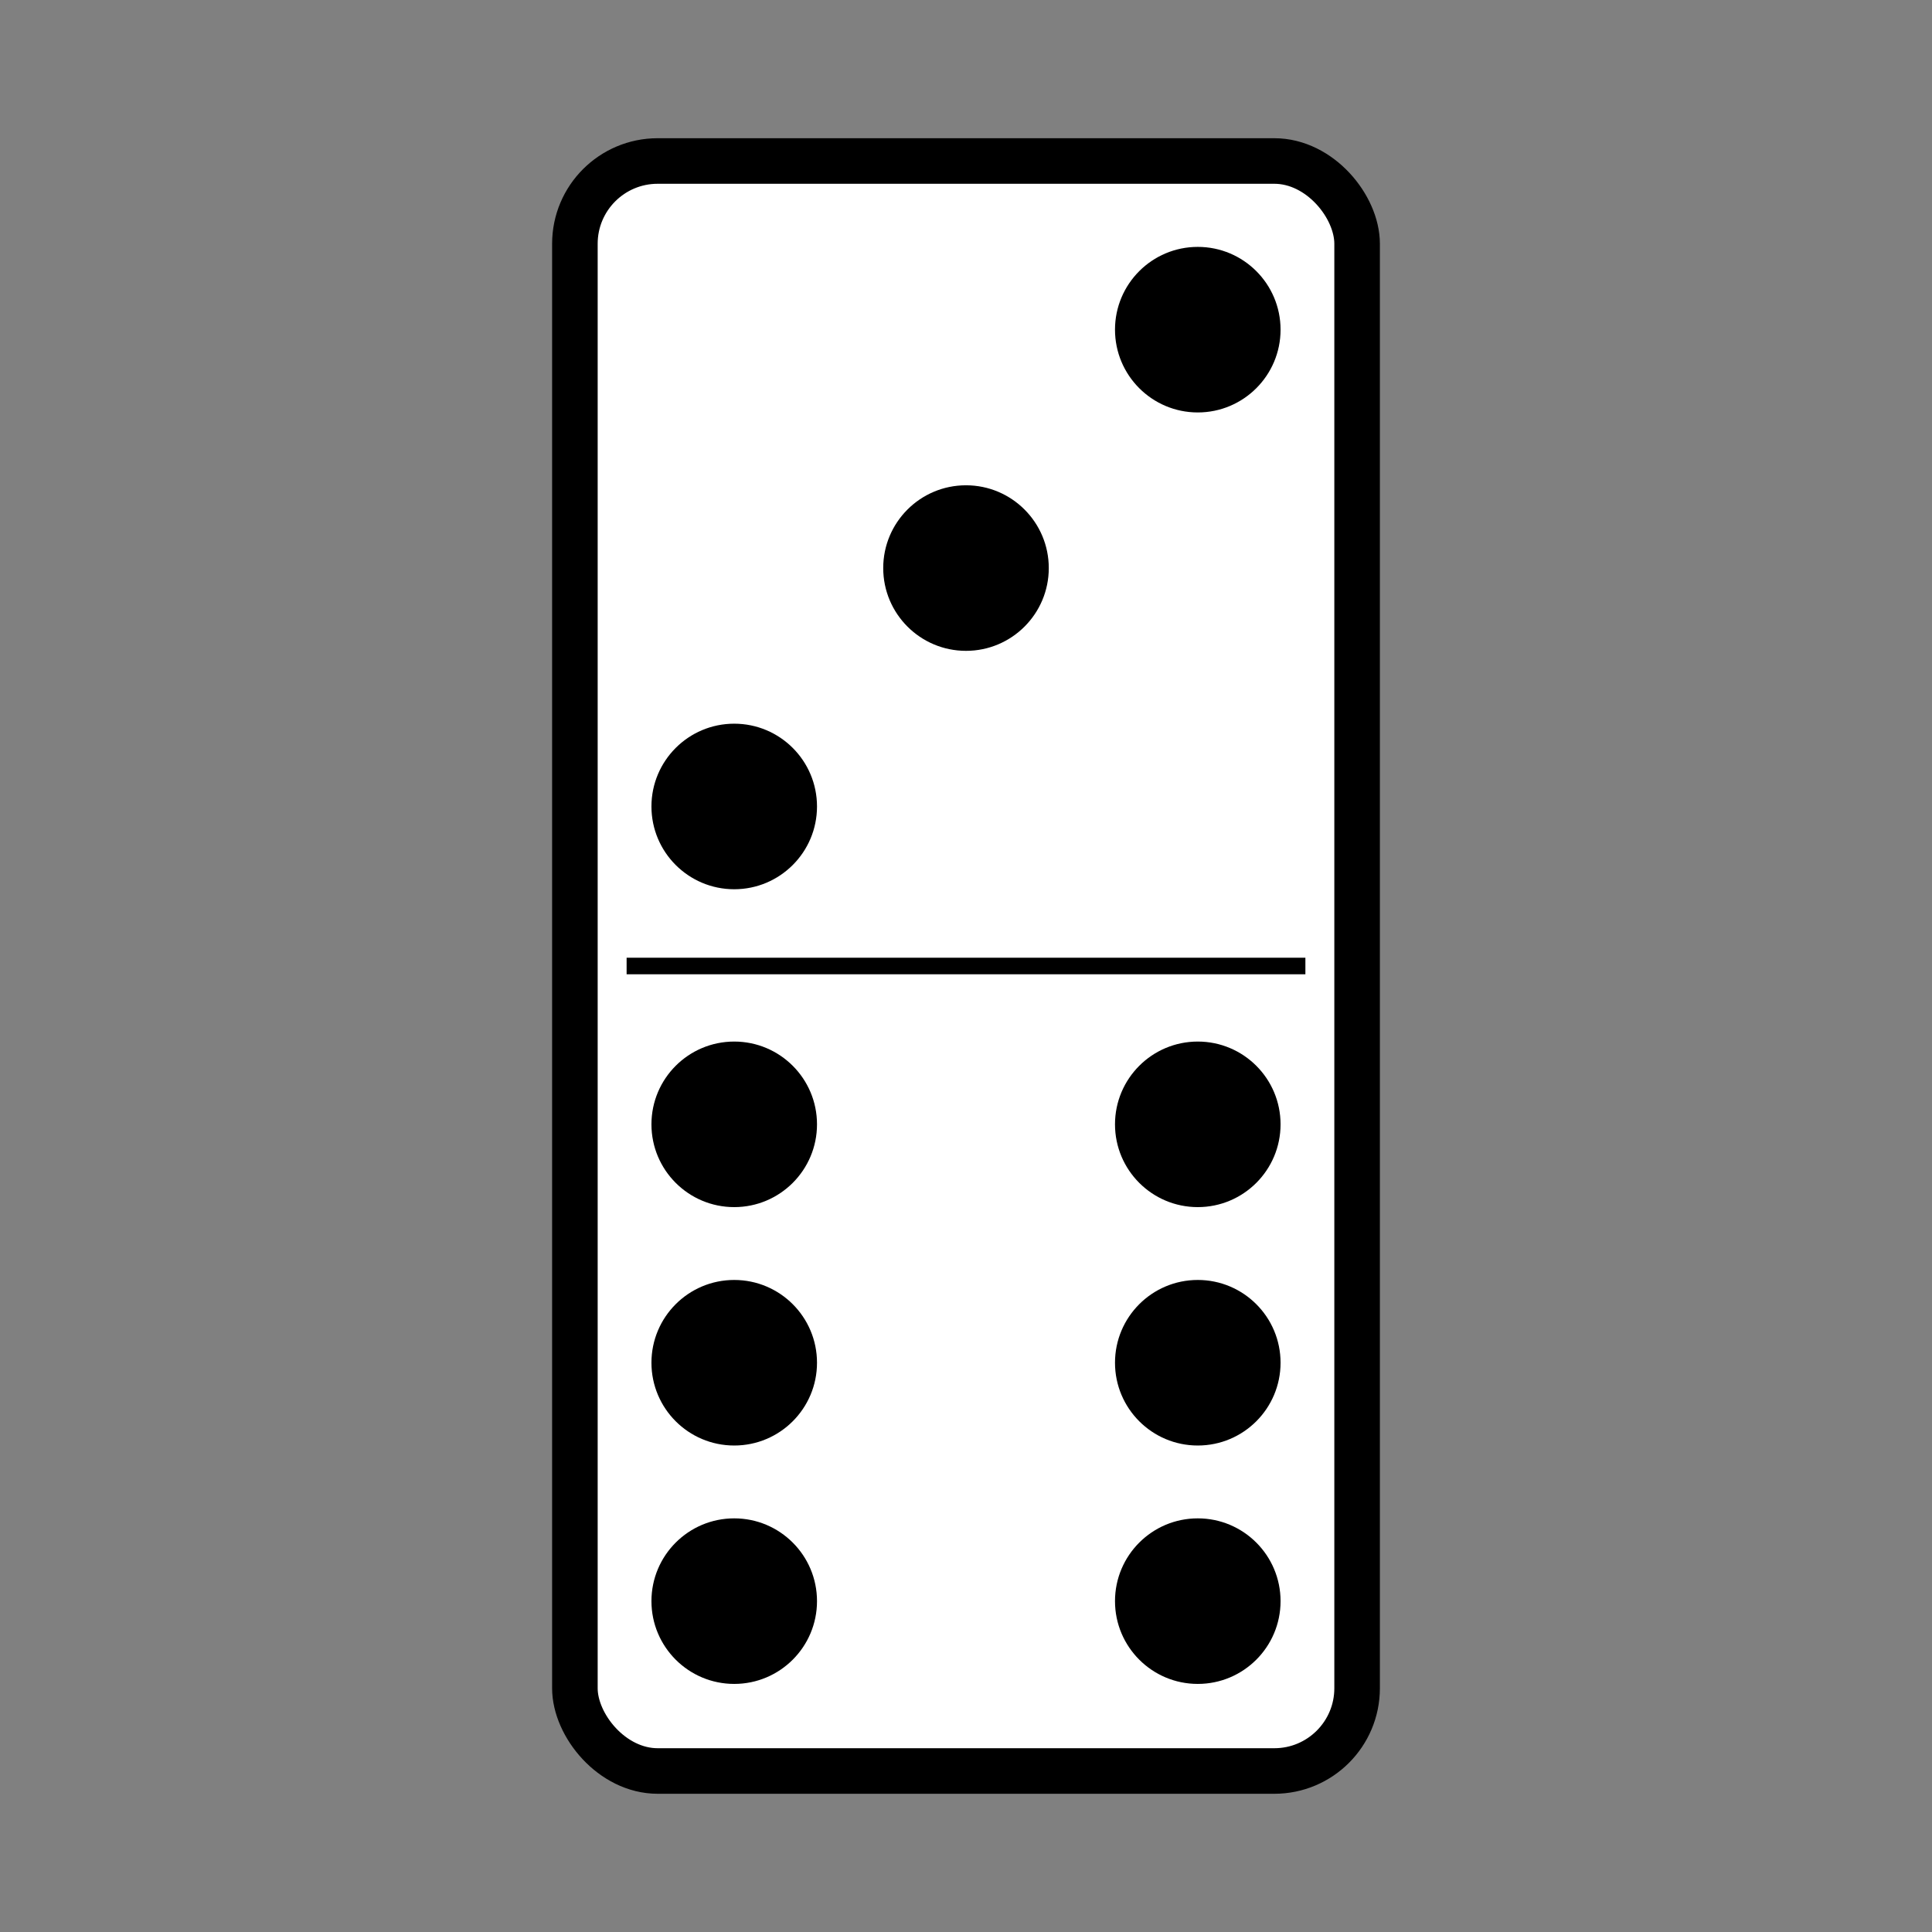 <svg:svg xmlns:dc="http://purl.org/dc/elements/1.1/" xmlns:ns2="http://web.resource.org/cc/" xmlns:rdf="http://www.w3.org/1999/02/22-rdf-syntax-ns#" xmlns:svg="http://www.w3.org/2000/svg" height="1166.976" id="svg2" version="1.0" viewBox="-333.489 -83.489 1166.976 1166.976" width="1166.976">
  <svg:rect x="-333.489" y="-83.489" width="1166.976" height="1166.976" fill="#808080" stroke="none"/>
  <svg:g id="layer1" stroke="#000" transform="translate(0 -52.362)">
    <svg:rect fill="#fff" fill-rule="evenodd" height="972.48" id="rect1872" rx="50" ry="50" stroke-linejoin="round" stroke-width="27.517" width="472.48" x="13.759" y="66.121" />
    <svg:path d="m45 552.36h410" fill="none" id="path15666" stroke-width="10px" />
  </svg:g>
  <svg:g id="layer2" transform="translate(0 -52.362)">
    <svg:circle cx="110" cy="456" id="circle214" r="50" />
    <svg:circle cx="250" cy="312" id="circle216" r="50" />
    <svg:circle cx="390" cy="168" id="circle218" r="50" />
    <svg:circle cx="110" cy="936" id="circle220" r="50" />
    <svg:circle cx="110" cy="792" id="circle222" r="50" />
    <svg:circle cx="110" cy="648" id="circle224" r="50" />
    <svg:circle cx="390" cy="936" id="circle226" r="50" />
    <svg:circle cx="390" cy="792" id="circle228" r="50" />
    <svg:circle cx="390" cy="648" id="circle230" r="50" />
  </svg:g>
</svg:svg>